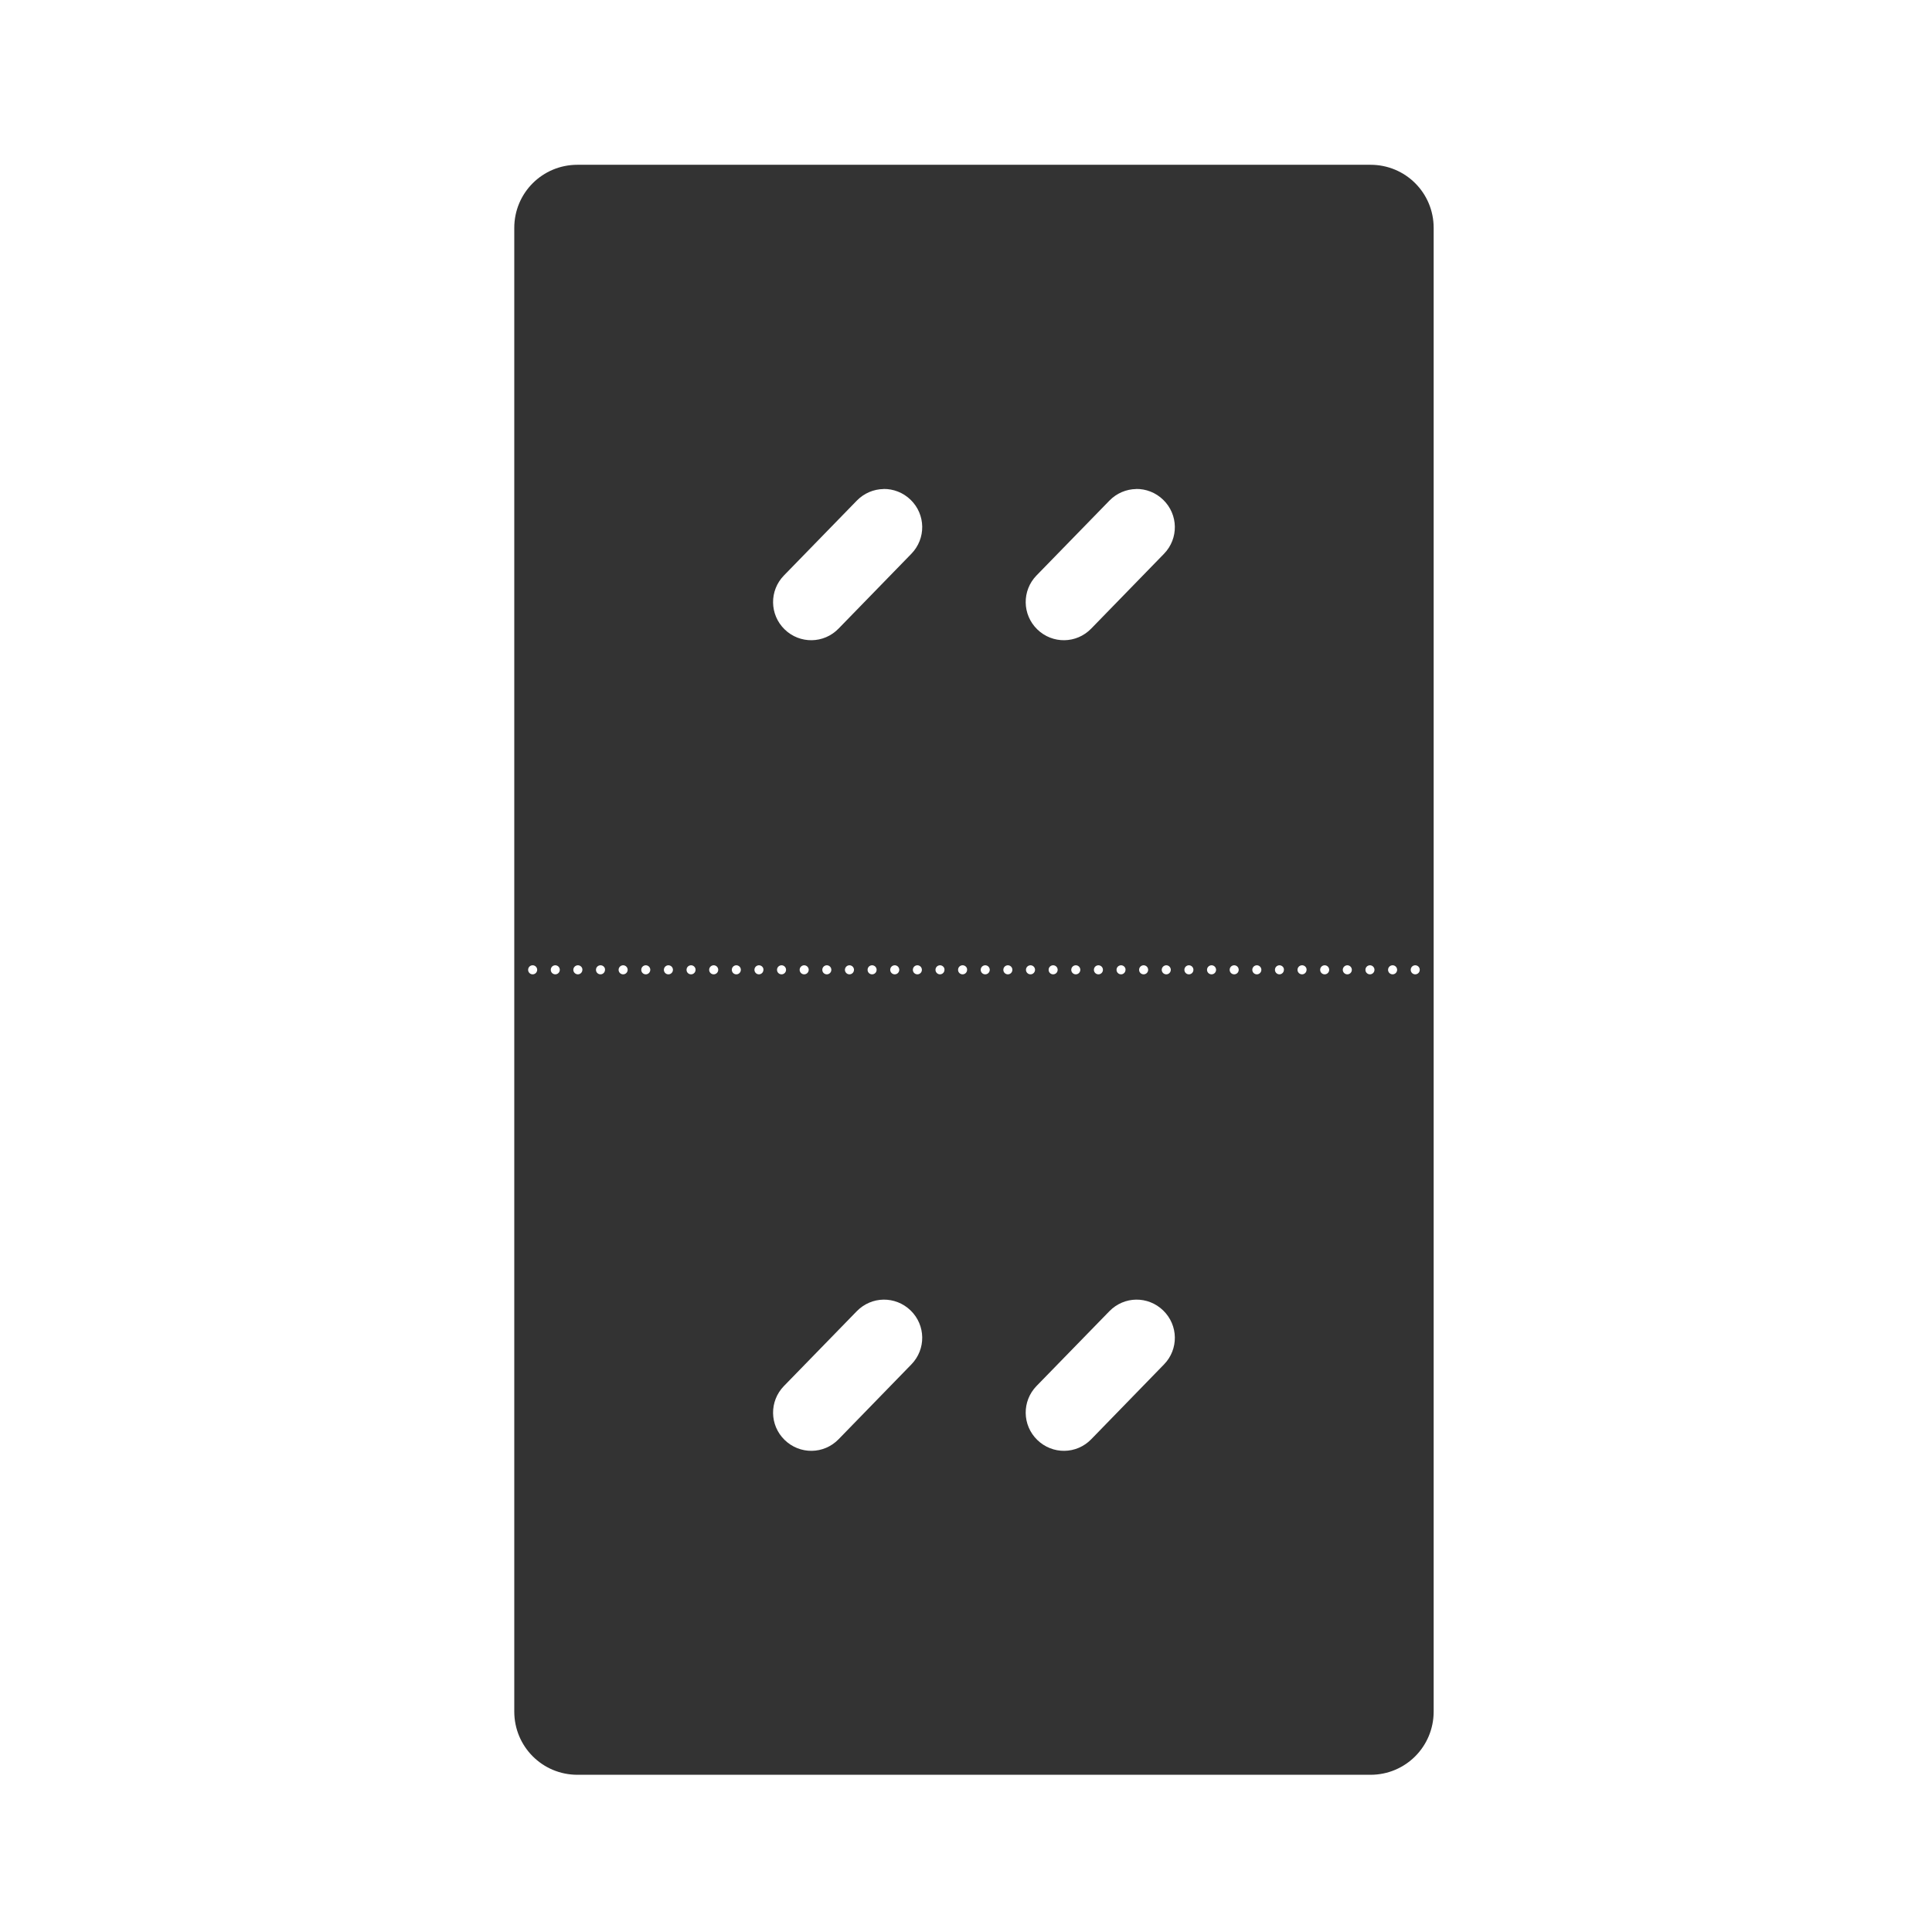 <svg xmlns="http://www.w3.org/2000/svg" width="48" height="48" fill="none" viewBox="0 0 48 48"><path fill="#333" d="M14.346 4.094C13.476 4.094 12.777 4.793 12.777 5.662V42.523C12.777 43.393 13.476 44.094 14.346 44.094H34.051C34.92 44.094 35.619 43.393 35.619 42.523V5.662C35.619 4.793 34.92 4.094 34.051 4.094H14.346ZM21.951 12.148C22.193 12.145 22.437 12.235 22.625 12.418C23.001 12.784 23.009 13.381 22.643 13.758L20.834 15.617C20.468 15.995 19.87 16.003 19.494 15.637C19.118 15.271 19.11 14.673 19.477 14.297L21.285 12.44C21.468 12.251 21.709 12.154 21.951 12.15V12.148ZM28.227 12.148C28.469 12.145 28.712 12.235 28.9 12.418C29.277 12.784 29.286 13.381 28.92 13.758L27.111 15.617C26.745 15.995 26.148 16.003 25.771 15.637C25.395 15.271 25.386 14.673 25.752 14.297L27.561 12.44C27.744 12.251 27.984 12.154 28.227 12.15V12.148ZM13.232 23.982C13.293 23.982 13.342 24.028 13.346 24.088C13.346 24.092 13.346 24.093 13.346 24.096C13.345 24.158 13.294 24.208 13.232 24.207C13.171 24.207 13.122 24.157 13.121 24.096C13.121 24.033 13.17 23.983 13.232 23.982ZM13.795 23.982C13.858 23.982 13.909 24.033 13.908 24.096C13.907 24.158 13.857 24.208 13.795 24.207C13.733 24.206 13.684 24.157 13.684 24.096C13.683 24.033 13.733 23.983 13.795 23.982ZM14.357 23.982C14.413 23.982 14.461 24.022 14.469 24.076C14.469 24.084 14.469 24.088 14.469 24.096C14.468 24.157 14.419 24.207 14.357 24.207C14.296 24.207 14.245 24.157 14.244 24.096C14.244 24.033 14.295 23.983 14.357 23.982ZM14.92 23.982C14.975 23.982 15.024 24.022 15.031 24.076C15.032 24.084 15.032 24.088 15.031 24.096C15.03 24.157 14.981 24.207 14.92 24.207C14.858 24.208 14.807 24.158 14.807 24.096C14.806 24.033 14.857 23.982 14.92 23.982ZM15.482 23.982C15.542 23.983 15.59 24.029 15.594 24.088C15.594 24.092 15.594 24.093 15.594 24.096C15.593 24.157 15.544 24.207 15.482 24.207C15.42 24.208 15.37 24.158 15.369 24.096C15.369 24.033 15.42 23.982 15.482 23.982ZM16.045 23.982C16.104 23.983 16.153 24.029 16.156 24.088C16.156 24.092 16.156 24.093 16.156 24.096C16.155 24.157 16.106 24.207 16.045 24.207C15.983 24.208 15.932 24.158 15.932 24.096C15.931 24.033 15.982 23.982 16.045 23.982ZM16.607 23.982C16.667 23.983 16.715 24.029 16.719 24.088C16.719 24.092 16.719 24.093 16.719 24.096C16.718 24.157 16.669 24.207 16.607 24.207C16.545 24.208 16.495 24.158 16.494 24.096C16.494 24.033 16.545 23.982 16.607 23.982ZM17.168 23.982C17.228 23.982 17.278 24.028 17.281 24.088C17.281 24.092 17.281 24.093 17.281 24.096C17.28 24.158 17.23 24.208 17.168 24.207C17.106 24.207 17.057 24.157 17.057 24.096C17.056 24.033 17.106 23.983 17.168 23.982ZM17.73 23.982C17.791 23.982 17.84 24.028 17.844 24.088C17.844 24.092 17.844 24.093 17.844 24.096C17.843 24.158 17.793 24.208 17.73 24.207C17.669 24.207 17.62 24.157 17.619 24.096C17.619 24.033 17.669 23.983 17.73 23.982ZM18.293 23.982C18.353 23.982 18.403 24.028 18.406 24.088C18.406 24.092 18.406 24.093 18.406 24.096C18.405 24.158 18.355 24.208 18.293 24.207C18.231 24.207 18.182 24.157 18.182 24.096C18.181 24.033 18.231 23.983 18.293 23.982ZM18.855 23.982C18.911 23.982 18.959 24.022 18.967 24.076C18.967 24.084 18.967 24.088 18.967 24.096C18.966 24.157 18.917 24.207 18.855 24.207C18.794 24.207 18.745 24.157 18.744 24.096C18.743 24.033 18.794 23.983 18.855 23.982ZM19.418 23.982C19.477 23.983 19.526 24.029 19.529 24.088C19.529 24.092 19.529 24.093 19.529 24.096C19.529 24.157 19.479 24.207 19.418 24.207C19.356 24.208 19.305 24.158 19.305 24.096C19.304 24.033 19.355 23.982 19.418 23.982ZM19.98 23.982C20.04 23.983 20.088 24.029 20.092 24.088C20.092 24.092 20.092 24.093 20.092 24.096C20.091 24.157 20.042 24.207 19.98 24.207C19.919 24.208 19.868 24.158 19.867 24.096C19.867 24.033 19.918 23.982 19.98 23.982ZM20.543 23.982C20.602 23.983 20.651 24.029 20.654 24.088C20.654 24.092 20.654 24.093 20.654 24.096C20.654 24.157 20.604 24.207 20.543 24.207C20.481 24.208 20.43 24.158 20.43 24.096C20.429 24.033 20.48 23.982 20.543 23.982ZM21.105 23.982C21.165 23.983 21.213 24.029 21.217 24.088C21.217 24.092 21.217 24.093 21.217 24.096C21.216 24.157 21.167 24.207 21.105 24.207C21.044 24.208 20.993 24.158 20.992 24.096C20.992 24.033 21.043 23.982 21.105 23.982ZM21.666 23.982C21.726 23.982 21.776 24.028 21.779 24.088C21.779 24.092 21.779 24.093 21.779 24.096C21.779 24.158 21.728 24.208 21.666 24.207C21.604 24.207 21.555 24.157 21.555 24.096C21.554 24.033 21.604 23.983 21.666 23.982ZM22.229 23.982C22.289 23.982 22.338 24.028 22.342 24.088C22.342 24.092 22.342 24.093 22.342 24.096C22.341 24.158 22.291 24.208 22.229 24.207C22.167 24.207 22.118 24.157 22.117 24.096C22.117 24.033 22.166 23.983 22.229 23.982ZM22.791 23.982C22.854 23.982 22.905 24.033 22.904 24.096C22.904 24.158 22.853 24.208 22.791 24.207C22.729 24.206 22.68 24.157 22.68 24.096C22.679 24.033 22.729 23.983 22.791 23.982ZM23.354 23.982C23.408 23.982 23.457 24.022 23.465 24.076C23.465 24.084 23.465 24.088 23.465 24.096C23.465 24.157 23.415 24.207 23.354 24.207C23.292 24.207 23.243 24.157 23.242 24.096C23.242 24.033 23.291 23.983 23.354 23.982ZM23.916 23.982C23.971 23.982 24.02 24.022 24.027 24.076C24.028 24.084 24.028 24.088 24.027 24.096C24.027 24.157 23.977 24.207 23.916 24.207C23.854 24.208 23.803 24.158 23.803 24.096C23.802 24.033 23.853 23.982 23.916 23.982ZM24.479 23.982C24.538 23.983 24.586 24.029 24.59 24.088C24.59 24.092 24.59 24.093 24.59 24.096C24.589 24.157 24.54 24.207 24.479 24.207C24.416 24.208 24.366 24.158 24.365 24.096C24.365 24.033 24.416 23.982 24.479 23.982ZM25.041 23.982C25.1 23.983 25.149 24.029 25.152 24.088C25.152 24.092 25.152 24.093 25.152 24.096C25.152 24.157 25.102 24.207 25.041 24.207C24.979 24.208 24.928 24.158 24.928 24.096C24.927 24.033 24.978 23.982 25.041 23.982ZM25.602 23.982C25.662 23.982 25.711 24.028 25.715 24.088C25.715 24.092 25.715 24.093 25.715 24.096C25.714 24.158 25.663 24.208 25.602 24.207C25.54 24.207 25.491 24.157 25.49 24.096C25.489 24.033 25.54 23.983 25.602 23.982ZM26.164 23.982C26.224 23.982 26.274 24.028 26.277 24.088C26.277 24.092 26.277 24.093 26.277 24.096C26.277 24.158 26.226 24.208 26.164 24.207C26.102 24.207 26.053 24.157 26.053 24.096C26.052 24.033 26.102 23.983 26.164 23.982ZM26.727 23.982C26.787 23.982 26.836 24.028 26.84 24.088C26.84 24.092 26.84 24.093 26.84 24.096C26.839 24.158 26.788 24.208 26.727 24.207C26.665 24.207 26.616 24.157 26.615 24.096C26.615 24.033 26.665 23.983 26.727 23.982ZM27.289 23.982C27.352 23.982 27.403 24.033 27.402 24.096C27.402 24.158 27.351 24.208 27.289 24.207C27.227 24.206 27.178 24.157 27.178 24.096C27.177 24.033 27.227 23.983 27.289 23.982ZM27.852 23.982C27.907 23.982 27.955 24.022 27.963 24.076C27.963 24.084 27.963 24.088 27.963 24.096C27.962 24.157 27.913 24.207 27.852 24.207C27.79 24.207 27.741 24.157 27.74 24.096C27.739 24.033 27.79 23.983 27.852 23.982ZM28.414 23.982C28.473 23.983 28.522 24.029 28.525 24.088C28.526 24.092 28.526 24.093 28.525 24.096C28.525 24.157 28.475 24.207 28.414 24.207C28.352 24.208 28.301 24.158 28.301 24.096C28.3 24.033 28.351 23.982 28.414 23.982ZM28.977 23.982C29.036 23.983 29.084 24.029 29.088 24.088C29.088 24.092 29.088 24.093 29.088 24.096C29.087 24.157 29.038 24.207 28.977 24.207C28.915 24.208 28.864 24.158 28.863 24.096C28.863 24.033 28.914 23.982 28.977 23.982ZM29.539 23.982C29.598 23.983 29.647 24.029 29.65 24.088C29.651 24.092 29.651 24.093 29.65 24.096C29.65 24.157 29.6 24.207 29.539 24.207C29.477 24.208 29.426 24.158 29.426 24.096C29.425 24.033 29.476 23.982 29.539 23.982ZM30.1 23.982C30.16 23.982 30.209 24.028 30.213 24.088C30.213 24.092 30.213 24.093 30.213 24.096C30.212 24.158 30.162 24.208 30.1 24.207C30.038 24.207 29.989 24.157 29.988 24.096C29.988 24.033 30.038 23.983 30.1 23.982ZM30.662 23.982C30.722 23.982 30.772 24.028 30.775 24.088C30.776 24.092 30.776 24.093 30.775 24.096C30.775 24.158 30.724 24.208 30.662 24.207C30.601 24.207 30.551 24.157 30.551 24.096C30.55 24.033 30.6 23.983 30.662 23.982ZM31.225 23.982C31.285 23.982 31.334 24.028 31.338 24.088C31.338 24.092 31.338 24.093 31.338 24.096C31.337 24.158 31.287 24.208 31.225 24.207C31.163 24.207 31.114 24.157 31.113 24.096C31.113 24.033 31.163 23.983 31.225 23.982ZM31.787 23.982C31.842 23.982 31.891 24.022 31.898 24.076C31.899 24.084 31.899 24.088 31.898 24.096C31.898 24.157 31.848 24.207 31.787 24.207C31.726 24.207 31.676 24.157 31.676 24.096C31.675 24.033 31.725 23.983 31.787 23.982ZM32.35 23.982C32.405 23.982 32.453 24.022 32.461 24.076C32.462 24.084 32.462 24.088 32.461 24.096C32.46 24.157 32.411 24.207 32.35 24.207C32.288 24.208 32.237 24.158 32.236 24.096C32.236 24.033 32.287 23.982 32.35 23.982ZM32.912 23.982C32.971 23.983 33.02 24.029 33.023 24.088C33.023 24.092 33.023 24.093 33.023 24.096C33.023 24.157 32.973 24.207 32.912 24.207C32.85 24.208 32.799 24.158 32.799 24.096C32.798 24.033 32.849 23.982 32.912 23.982ZM33.475 23.982C33.534 23.983 33.582 24.029 33.586 24.088C33.586 24.092 33.586 24.093 33.586 24.096C33.586 24.157 33.536 24.207 33.475 24.207C33.413 24.208 33.362 24.158 33.361 24.096C33.361 24.033 33.412 23.982 33.475 23.982ZM34.037 23.982C34.096 23.983 34.145 24.029 34.148 24.088C34.148 24.092 34.148 24.093 34.148 24.096C34.148 24.157 34.098 24.207 34.037 24.207C33.975 24.208 33.924 24.158 33.924 24.096C33.923 24.033 33.974 23.982 34.037 23.982ZM34.598 23.982C34.658 23.982 34.707 24.028 34.711 24.088C34.711 24.092 34.711 24.093 34.711 24.096C34.71 24.158 34.66 24.208 34.598 24.207C34.536 24.207 34.487 24.157 34.486 24.096C34.486 24.033 34.536 23.983 34.598 23.982ZM35.16 23.982C35.22 23.982 35.27 24.028 35.273 24.088C35.273 24.092 35.273 24.093 35.273 24.096C35.273 24.158 35.222 24.208 35.16 24.207C35.099 24.207 35.049 24.157 35.049 24.096C35.048 24.033 35.098 23.983 35.16 23.982ZM21.951 32.289C22.193 32.286 22.437 32.376 22.625 32.559C23.001 32.925 23.009 33.522 22.643 33.898L20.834 35.758C20.468 36.135 19.87 36.142 19.494 35.775C19.118 35.409 19.11 34.812 19.477 34.435L21.285 32.578C21.468 32.39 21.709 32.292 21.951 32.289ZM28.227 32.289C28.469 32.286 28.712 32.376 28.9 32.559C29.277 32.925 29.286 33.522 28.92 33.898L27.111 35.758C26.745 36.135 26.148 36.142 25.771 35.775C25.395 35.409 25.386 34.812 25.752 34.435L27.561 32.578C27.744 32.39 27.984 32.292 28.227 32.289Z"/></svg>